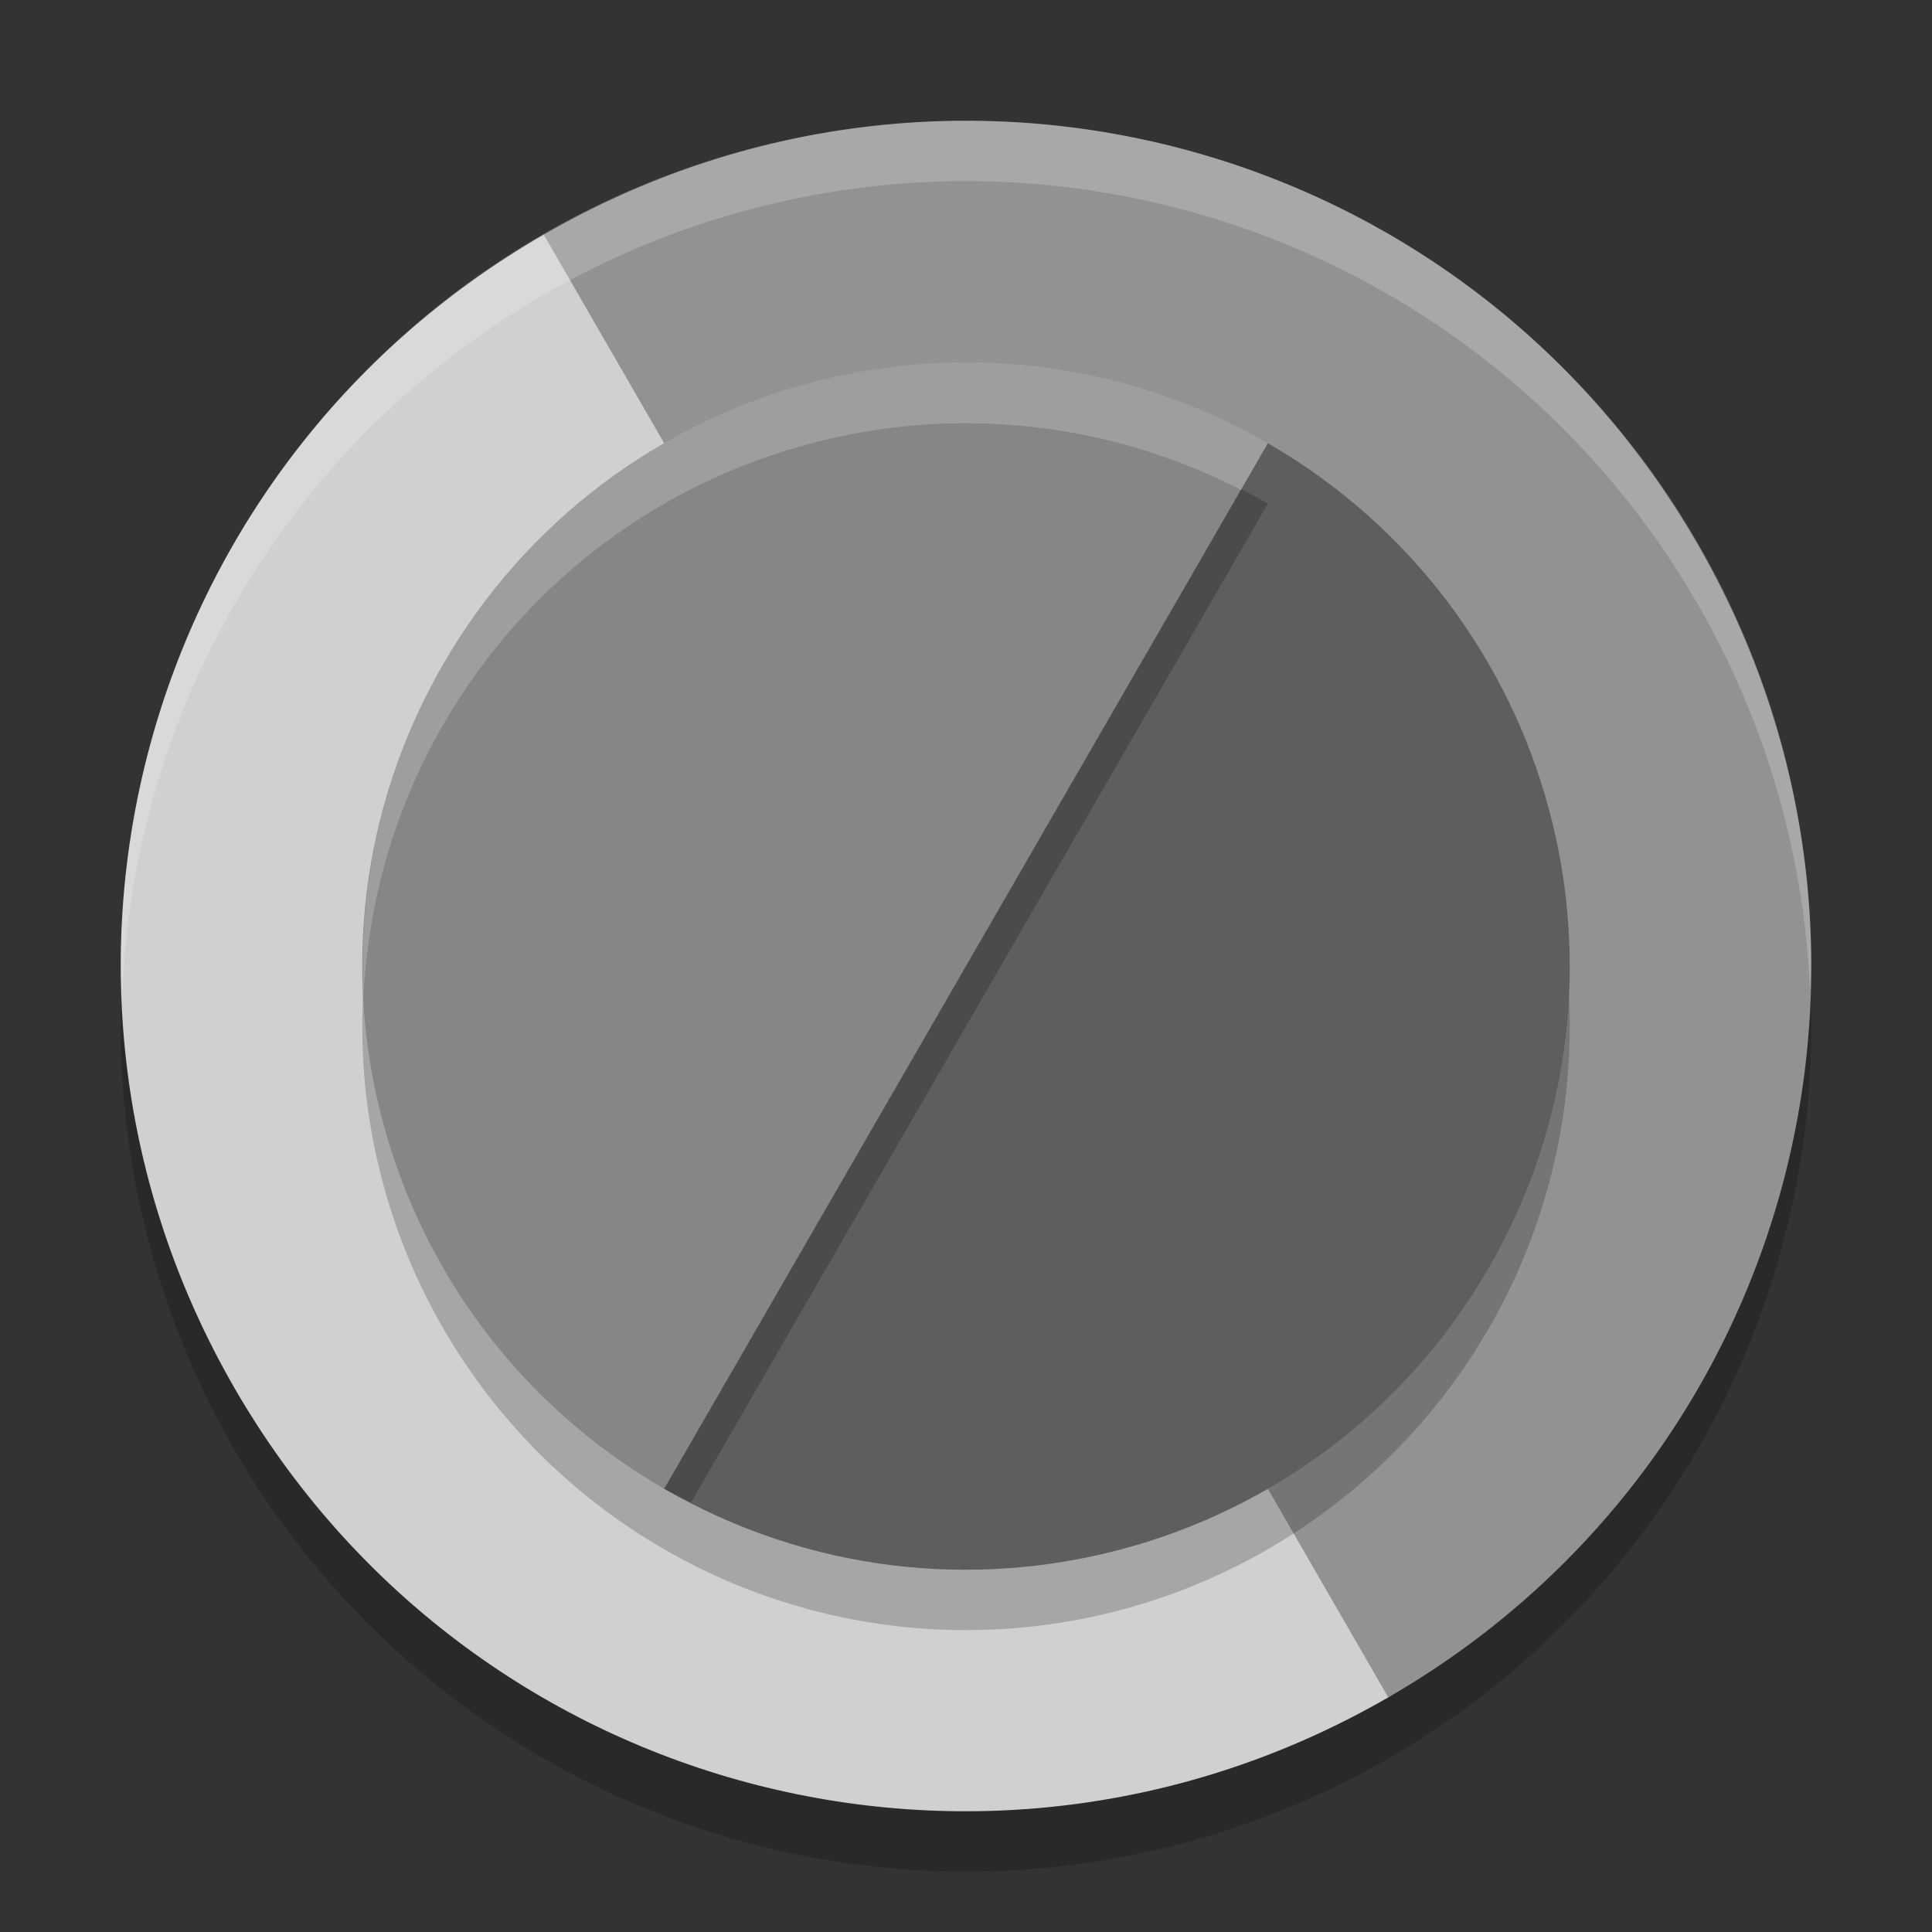 <svg xmlns="http://www.w3.org/2000/svg" width="32" height="32" version="1">
 <rect width="100%" height="100%" fill="#333333" stroke="none"/>
 <circle cx="16" cy="17" r="14" style="opacity:0.2;fill-rule:evenodd"/>
 <path style="fill:#d0d0d0" d="M 26.608,9.618 C 22.835,3.084 16.588,0.983 9.965,4.439 9.786,4.533 9.183,3.784 9.006,3.886 2.295,7.761 0.012,16.283 3.886,22.994 c 3.875,6.711 12.397,8.995 19.108,5.12 0.2,-0.115 -0.216,-0.941 -0.024,-1.064 6.254,-4.022 7.397,-10.92 3.638,-17.432 z"/>
 <path style="fill:#929292" d="M 28.114,9.006 C 24.239,2.295 15.717,0.012 9.006,3.886 L 22.994,28.114 c 6.711,-3.875 8.995,-12.397 5.12,-19.108 z"/>
 <circle style="opacity:0.2;fill-rule:evenodd" cx="16" cy="17" r="10"/>
 <path style="fill:#5e5e5e;fill-rule:evenodd" d="m 24.659,20.999 c -2.761,4.782 -8.876,6.421 -13.658,3.66 -0.174,-0.101 0.04,-0.686 -0.125,-0.795 C 6.49,20.974 6.363,16.426 9.023,11.818 11.674,7.226 15.254,5.581 19.94,7.897 c 0.195,0.096 0.868,-0.666 1.059,-0.556 4.782,2.761 6.421,8.876 3.66,13.658 z"/>
 <path style="opacity:0.2;fill-rule:evenodd" d="M 16.268 7.004 C 15.395 6.981 14.528 7.082 13.686 7.283 C 11.888 7.985 10.341 9.537 9.023 11.818 C 6.363 16.426 6.489 20.973 10.875 23.863 C 11.041 23.972 10.826 24.558 11 24.658 C 11.146 24.742 11.297 24.811 11.445 24.887 L 21 8.342 C 20.699 8.168 20.392 8.012 20.082 7.873 C 20.025 7.899 19.973 7.913 19.939 7.896 C 19.551 7.705 19.174 7.55 18.801 7.412 C 17.966 7.168 17.116 7.026 16.268 7.004 z"/>
 <path d="M 11.001,24.659 C 6.219,21.898 4.58,15.783 7.341,11.001 10.102,6.219 16.217,4.58 20.999,7.341 Z" style="fill:#868686;fill-rule:evenodd"/>
 <path style="opacity:0.2;fill:#ffffff;fill-rule:evenodd" d="M 16 2 A 14 14 0 0 0 2 16 A 14 14 0 0 0 2.021 16.586 A 14 14 0 0 1 16 3 A 14 14 0 0 1 29.979 16.414 A 14 14 0 0 0 30 16 A 14 14 0 0 0 16 2 z"/>
 <path style="opacity:0.2;fill:#ffffff;fill-rule:evenodd" d="M 16.268 6.004 C 12.722 5.912 9.24 7.712 7.342 11 C 6.341 12.733 5.926 14.642 6.021 16.502 C 6.097 14.966 6.52 13.425 7.342 12.002 C 10.018 7.366 15.844 5.696 20.555 8.113 L 21 7.342 C 19.506 6.479 17.879 6.046 16.268 6.004 z"/>
</svg>
